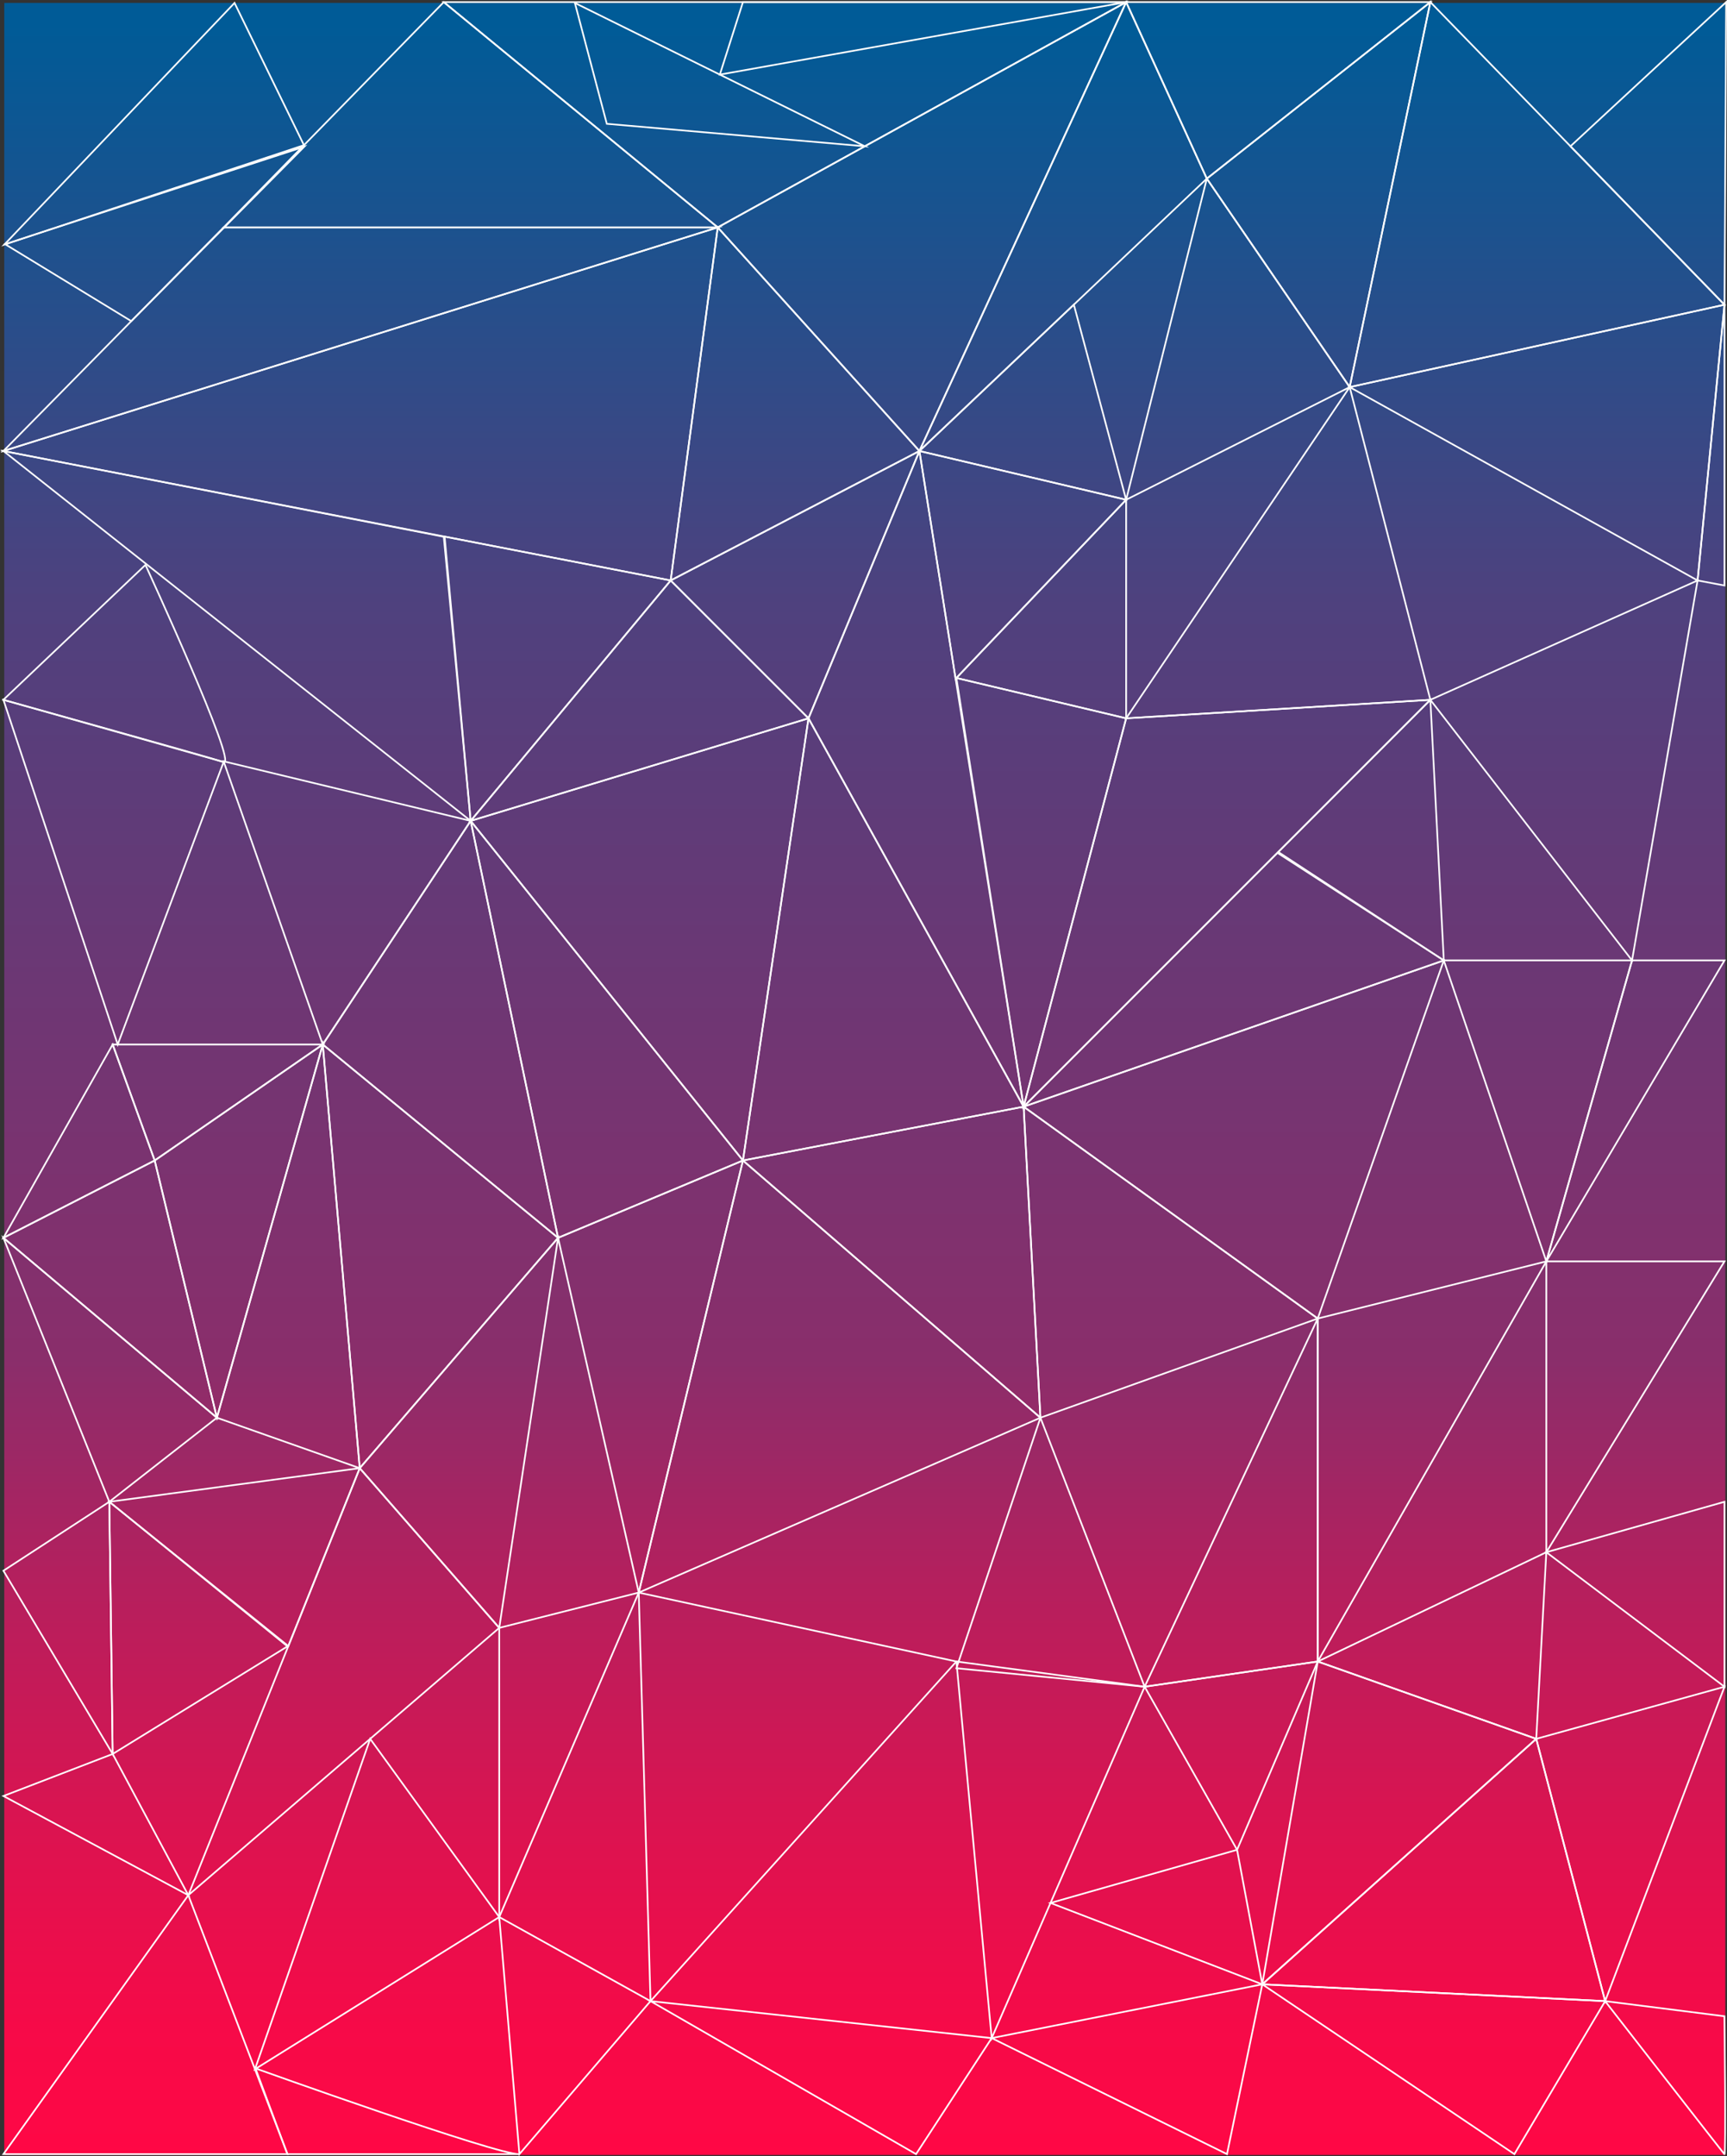 <svg xmlns="http://www.w3.org/2000/svg" xmlns:xlink="http://www.w3.org/1999/xlink" viewBox="0 0 1027.54 1282.48"><rect x="0" y="0" width="1027.54" height="1282.48" fill="#333333" stroke="none"/><defs><style>.cls-1{fill:url(#linear-gradient);}.cls-2{fill:none;stroke:#fff;stroke-miterlimit:10;}</style><linearGradient id="linear-gradient" x1="514.54" y1="1281.75" x2="514.54" y2="1.75" gradientUnits="userSpaceOnUse"><stop offset="0" stop-color="#ff0745"/><stop offset="0.06" stop-color="#f60a48"/><stop offset="0.15" stop-color="#dc1350"/><stop offset="0.27" stop-color="#b3205e"/><stop offset="0.37" stop-color="#8a2e6b"/><stop offset="0.6" stop-color="#633a77"/><stop offset="0.72" stop-color="#4f417e"/><stop offset="0.99" stop-color="#005b97"/></linearGradient></defs><title>Layer 1 (2)</title><g id="Layer_2" data-name="Layer 2"><g id="Layer_1-2" data-name="Layer 1"><rect class="cls-1" x="2.54" y="1.75" width="1024" height="1280"/><g id="Layer_2-2" data-name="Layer 2"><polygon class="cls-2" points="427.04 135.25 133.05 135.25 264.04 1.25 427.04 135.25"/><polygon class="cls-2" points="2.04 268.25 427.04 135.25 133.04 135.25 2.04 268.25"/><polygon class="cls-2" points="264.04 1.25 670.04 1.25 427.04 135.25 264.04 1.25"/><polygon class="cls-2" points="399.04 345.25 427.04 135.25 2.04 268.25 399.04 345.25"/><polygon class="cls-2" points="280.04 488.25 264.54 319.16 399.04 345.25 280.04 488.25"/><polygon class="cls-2" points="2.04 268.25 280.04 488.25 264.04 319.25 2.04 268.25"/><polygon class="cls-2" points="399.04 345.25 481.04 427.25 280.04 488.25 399.04 345.25"/><polygon class="cls-2" points="547.04 268.25 427.04 135.25 399.04 345.25 547.04 268.25"/><polygon class="cls-2" points="481.04 427.25 399.04 345.25 547.04 268.25 481.04 427.25"/><polygon class="cls-2" points="670.04 1.25 547.04 268.25 427.04 135.25 670.04 1.25"/><polygon class="cls-2" points="481.04 427.25 442.04 690.25 280.04 488.25 481.04 427.25"/><polygon class="cls-2" points="609.04 658.25 484.86 434.15 481.04 427.25 547.04 268.25 609.04 658.25"/><polygon class="cls-2" points="547.04 268.25 670.04 1.25 718.04 106.25 649.4 171.27 547.04 268.25"/><polygon class="cls-2" points="670.04 297.25 547.04 268.25 638.92 181.2 670.04 297.25"/><polygon class="cls-2" points="609.04 658.25 442.04 690.25 481.04 427.25 609.04 658.25"/><polygon class="cls-2" points="670.04 297.25 547.04 268.25 568.57 403.7 670.04 297.25"/><polygon class="cls-2" points="609.04 658.25 569.04 403.25 670.04 427.25 609.04 658.25"/><polygon class="cls-2" points="670.04 297.25 569.04 403.25 670.04 427.25 670.04 297.25"/><polygon class="cls-2" points="718.04 106.25 670.04 297.25 803.04 230.25 718.04 106.25"/><polygon class="cls-2" points="851.04 1.25 718.04 106.25 670.04 1.25 851.04 1.25"/><polygon class="cls-2" points="803.04 230.25 718.04 106.25 851.04 1.25 803.04 230.25"/><polygon class="cls-2" points="670.04 427.25 803.04 230.25 851.04 416.25 670.04 427.25"/><polygon class="cls-2" points="609.04 658.25 851.04 416.25 670.04 427.25 609.04 658.25"/><polygon class="cls-2" points="859.04 571.25 760.54 506.75 851.04 416.25 859.04 571.25"/><polygon class="cls-2" points="609.04 658.25 760.04 507.25 859.04 571.25 609.04 658.25"/><polygon class="cls-2" points="619.04 843.25 609.04 658.25 442.04 690.25 619.04 843.25"/><polygon class="cls-2" points="859.04 571.25 784.04 784.25 609.04 658.25 859.04 571.25"/><polygon class="cls-2" points="619.04 843.25 784.04 784.25 609.04 658.25 619.04 843.25"/><polygon class="cls-2" points="332.04 736.25 280.04 488.25 442.04 690.25 332.04 736.25"/><polygon class="cls-2" points="133.05 452.82 192.04 621.25 280.04 488.25 133.05 452.82"/><polygon class="cls-2" points="332.04 736.25 192.04 621.25 280.04 488.25 332.04 736.25"/><polygon class="cls-2" points="70.04 621.25 2.04 416.25 133.04 453.25 70.04 621.25"/><polygon class="cls-2" points="192.04 621.25 67.04 621.25 92.04 690.25 192.04 621.25"/><polygon class="cls-2" points="92.04 690.25 2.04 736.25 67.04 621.25 92.04 690.25"/><polygon class="cls-2" points="129.04 843.25 192.04 621.25 92.04 690.25 129.04 843.25"/><polygon class="cls-2" points="2.04 736.25 129.04 843.25 92.04 690.25 2.04 736.25"/><polygon class="cls-2" points="214.04 873.25 332.04 736.25 192.04 621.25 214.04 873.25"/><polygon class="cls-2" points="129.04 843.25 192.04 621.25 214.04 873.25 129.04 843.25"/><polygon class="cls-2" points="380.04 947.25 442.04 690.25 332.04 736.25 380.04 947.25"/><polygon class="cls-2" points="619.04 843.25 442.04 690.25 380.04 947.25 619.04 843.25"/><polygon class="cls-2" points="681.04 1003.25 619.04 843.25 569.04 992.25 681.04 1003.25"/><polygon class="cls-2" points="784.04 784.25 681.04 1003.25 784.04 988.25 784.04 784.25"/><polygon class="cls-2" points="920.04 750.25 784.04 784.25 784.04 988.25 920.04 750.25"/><polygon class="cls-2" points="971.04 571.25 859.04 571.25 920.04 750.25 971.04 571.25"/><polygon class="cls-2" points="1010.04 345.25 971.04 571.25 851.04 416.25 1010.04 345.25"/><polygon class="cls-2" points="803.04 230.25 1026.04 181.25 851.04 1.25 803.04 230.25"/><polygon class="cls-2" points="1010.04 345.25 803.04 230.25 1026.04 181.25 1010.04 345.25"/><polygon class="cls-2" points="1026.04 348.25 1026.04 181.25 1010.04 345.25 1026.04 348.25"/><polygon class="cls-2" points="971.04 571.25 1026.04 571.25 920.04 750.25 971.04 571.25"/><polygon class="cls-2" points="1026.04 750.25 920.04 750.25 920.04 923.25 1026.04 750.25"/><polygon class="cls-2" points="784.04 988.25 920.04 923.25 914.04 1034.25 784.04 988.25"/><polygon class="cls-2" points="1026.04 893.25 920.04 923.25 1026.04 1003.25 1026.04 893.25"/><polygon class="cls-2" points="955.04 1190.25 914.04 1034.25 1026.04 1003.25 955.04 1190.25"/><path class="cls-2" d="M1026,1199.25l-71-9s70,90,71,91S1026,1199.25,1026,1199.25Z"/><polygon class="cls-2" points="751.04 1180.25 784.04 988.25 914.04 1034.25 751.04 1180.25"/><polygon class="cls-2" points="955.04 1190.25 751.04 1180.25 914.04 1034.25 955.04 1190.25"/><polygon class="cls-2" points="901.04 1281.25 955.04 1190.25 751.04 1180.25 901.04 1281.25"/><polygon class="cls-2" points="590.04 1212.25 569.04 988.25 681.04 1003.25 590.04 1212.25"/><polygon class="cls-2" points="736.04 1100.25 681.04 1003.25 784.04 988.25 736.04 1100.25"/><polygon class="cls-2" points="751.04 1180.25 736.04 1100.25 625.04 1131.86 751.04 1180.25"/><polygon class="cls-2" points="590.04 1212.25 751.04 1180.25 730.04 1281.25 590.04 1212.25"/><polygon class="cls-2" points="387.04 1190.25 545.04 1281.25 590.04 1212.25 387.04 1190.25"/><polygon class="cls-2" points="569.04 988.25 387.04 1190.25 380.04 947.25 569.04 988.25"/><polygon class="cls-2" points="297.04 968.25 214.04 873.25 332.04 736.25 297.04 968.25"/><polygon class="cls-2" points="380.04 947.25 297.04 968.25 297.04 1140.25 380.04 947.25"/><polygon class="cls-2" points="387.04 1190.25 297.04 1140.25 309.04 1281.25 387.04 1190.25"/><polygon class="cls-2" points="112.04 1127.25 297.04 968.25 214.04 873.25 112.04 1127.25"/><polygon class="cls-2" points="65.04 893.25 171.54 979.08 214.04 873.25 65.04 893.25"/><polygon class="cls-2" points="129.04 843.25 65.04 893.25 2.04 736.25 129.04 843.25"/><polygon class="cls-2" points="2.04 934.25 65.04 893.25 67.04 1043.25 2.04 934.25"/><polygon class="cls-2" points="171.04 979.25 67.04 1043.25 65.04 893.25 171.04 979.25"/><polygon class="cls-2" points="112.04 1127.25 67.04 1043.25 2.04 1068.25 112.04 1127.25"/><polygon class="cls-2" points="2.04 1281.25 112.04 1127.25 171.04 1281.25 2.04 1281.25"/><polygon class="cls-2" points="220.25 1034.25 151.69 1230.75 297.04 1140.25 220.25 1034.25"/><path class="cls-2" d="M309,1281.25c-12,1-157-51-157-51l19,51Z"/><polygon class="cls-2" points="180.85 86.35 139.54 1.75 2.54 145.52 180.85 86.35"/><polygon class="cls-2" points="514.54 87 342.04 1.75 361.04 73.64 514.54 87"/><polygon class="cls-2" points="428.29 44.37 442.04 1.25 670.04 1.25 428.29 44.37"/><polygon class="cls-2" points="1027.04 1.25 934.4 87 1026.04 181.25 1027.04 1.25"/><path class="cls-2" d="M2,416.25,86.54,336S142,456.25,133,453.25,2,416.25,2,416.25Z"/><polygon class="cls-2" points="3.04 145.25 78.11 191.01 181.04 87.25 3.04 145.25"/></g></g></g></svg>